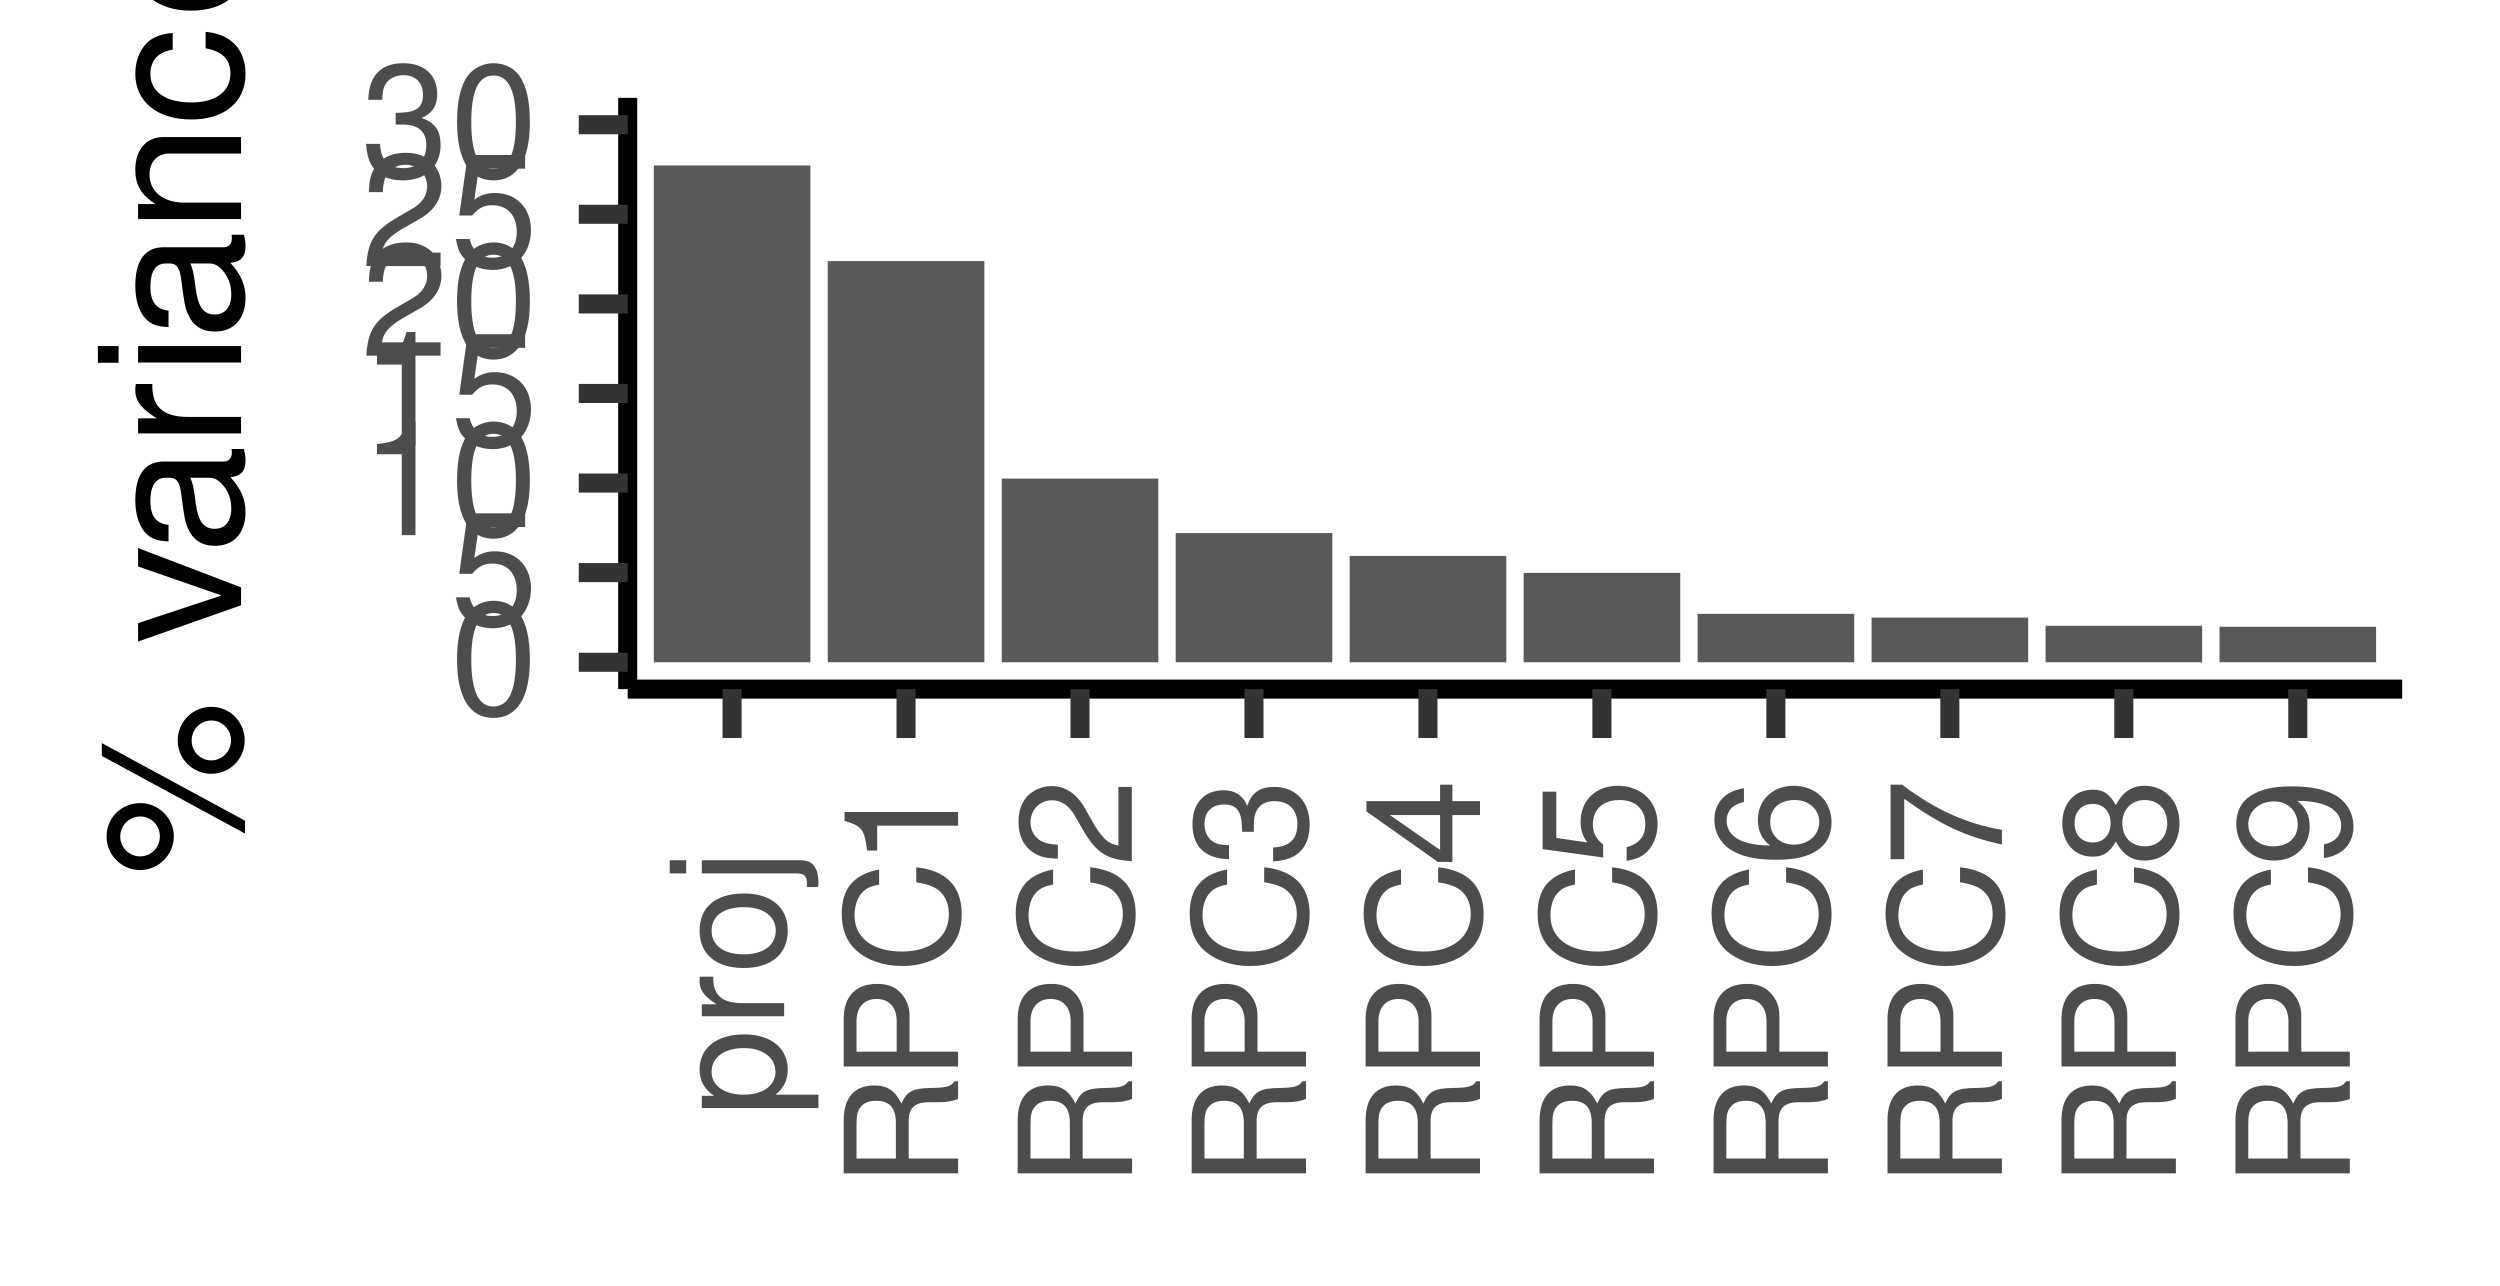 <?xml version="1.0" encoding="UTF-8"?>
<svg xmlns="http://www.w3.org/2000/svg" xmlns:xlink="http://www.w3.org/1999/xlink" width="140pt" height="72pt" viewBox="0 0 140 72" version="1.1">
<defs>
<g>
<symbol overflow="visible" id="glyph0-0">
<path style="stroke:none;" d=""/>
</symbol>
<symbol overflow="visible" id="glyph0-1">
<path style="stroke:none;" d="M 2.422 -6.359 C 1.844 -6.359 1.312 -6.094 0.984 -5.672 C 0.578 -5.109 0.375 -4.25 0.375 -3.078 C 0.375 -0.938 1.078 0.203 2.422 0.203 C 3.734 0.203 4.453 -0.938 4.453 -3.031 C 4.453 -4.25 4.266 -5.078 3.859 -5.672 C 3.531 -6.109 3.016 -6.359 2.422 -6.359 Z M 2.422 -5.672 C 3.25 -5.672 3.672 -4.828 3.672 -3.094 C 3.672 -1.281 3.266 -0.438 2.406 -0.438 C 1.578 -0.438 1.172 -1.312 1.172 -3.062 C 1.172 -4.828 1.578 -5.672 2.422 -5.672 Z M 2.422 -5.672 "/>
</symbol>
<symbol overflow="visible" id="glyph0-2">
<path style="stroke:none;" d="M 4.188 -6.234 L 0.969 -6.234 L 0.5 -2.844 L 1.219 -2.844 C 1.578 -3.266 1.875 -3.422 2.359 -3.422 C 3.203 -3.422 3.719 -2.844 3.719 -1.922 C 3.719 -1.031 3.203 -0.484 2.359 -0.484 C 1.688 -0.484 1.266 -0.828 1.078 -1.531 L 0.312 -1.531 C 0.406 -1.016 0.5 -0.781 0.688 -0.547 C 1.031 -0.078 1.672 0.203 2.375 0.203 C 3.641 0.203 4.516 -0.719 4.516 -2.031 C 4.516 -3.266 3.688 -4.109 2.5 -4.109 C 2.062 -4.109 1.703 -4 1.344 -3.734 L 1.594 -5.469 L 4.188 -5.469 Z M 4.188 -6.234 "/>
</symbol>
<symbol overflow="visible" id="glyph0-3">
<path style="stroke:none;" d="M 2.281 -4.531 L 2.281 0 L 3.047 0 L 3.047 -6.359 L 2.547 -6.359 C 2.266 -5.391 2.094 -5.25 0.891 -5.094 L 0.891 -4.531 Z M 2.281 -4.531 "/>
</symbol>
<symbol overflow="visible" id="glyph0-4">
<path style="stroke:none;" d="M 4.453 -0.766 L 1.172 -0.766 C 1.25 -1.297 1.531 -1.625 2.297 -2.094 L 3.172 -2.594 C 4.047 -3.062 4.5 -3.719 4.5 -4.5 C 4.5 -5.031 4.281 -5.531 3.922 -5.875 C 3.547 -6.203 3.094 -6.359 2.5 -6.359 C 1.703 -6.359 1.125 -6.078 0.781 -5.531 C 0.547 -5.203 0.453 -4.797 0.438 -4.156 L 1.219 -4.156 C 1.234 -4.594 1.297 -4.844 1.406 -5.062 C 1.594 -5.438 2 -5.688 2.469 -5.688 C 3.172 -5.688 3.703 -5.172 3.703 -4.484 C 3.703 -3.969 3.406 -3.531 2.859 -3.219 L 2.047 -2.75 C 0.75 -2 0.375 -1.406 0.297 -0.016 L 4.453 -0.016 Z M 4.453 -0.766 "/>
</symbol>
<symbol overflow="visible" id="glyph0-5">
<path style="stroke:none;" d="M 1.938 -2.922 L 2.359 -2.922 C 3.203 -2.922 3.656 -2.531 3.656 -1.766 C 3.656 -0.969 3.172 -0.484 2.375 -0.484 C 1.516 -0.484 1.109 -0.922 1.062 -1.844 L 0.281 -1.844 C 0.312 -1.344 0.406 -1 0.547 -0.719 C 0.875 -0.109 1.484 0.203 2.344 0.203 C 3.625 0.203 4.453 -0.578 4.453 -1.781 C 4.453 -2.594 4.141 -3.031 3.391 -3.297 C 3.969 -3.531 4.266 -3.969 4.266 -4.609 C 4.266 -5.703 3.547 -6.359 2.359 -6.359 C 1.109 -6.359 0.438 -5.656 0.406 -4.312 L 1.188 -4.312 C 1.203 -4.703 1.234 -4.922 1.328 -5.109 C 1.5 -5.469 1.891 -5.688 2.375 -5.688 C 3.062 -5.688 3.469 -5.266 3.469 -4.578 C 3.469 -4.141 3.312 -3.859 2.969 -3.719 C 2.766 -3.625 2.484 -3.594 1.938 -3.578 Z M 1.938 -2.922 "/>
</symbol>
<symbol overflow="visible" id="glyph1-0">
<path style="stroke:none;" d=""/>
</symbol>
<symbol overflow="visible" id="glyph1-1">
<path style="stroke:none;" d="M 1.922 -0.469 L 1.922 -1.219 L -0.484 -1.219 C -0.016 -1.594 0.203 -2.031 0.203 -2.625 C 0.203 -3.828 -0.75 -4.594 -2.219 -4.594 C -3.781 -4.594 -4.734 -3.844 -4.734 -2.625 C -4.734 -2 -4.453 -1.5 -3.922 -1.156 L -4.609 -1.156 L -4.609 -0.469 Z M -4.062 -2.5 C -4.062 -3.312 -3.344 -3.828 -2.25 -3.828 C -1.203 -3.828 -0.484 -3.297 -0.484 -2.5 C -0.484 -1.719 -1.188 -1.219 -2.266 -1.219 C -3.359 -1.219 -4.062 -1.719 -4.062 -2.5 Z M -4.062 -2.5 "/>
</symbol>
<symbol overflow="visible" id="glyph1-2">
<path style="stroke:none;" d="M -4.609 -0.609 L 0 -0.609 L 0 -1.344 L -2.391 -1.344 C -3.5 -1.359 -4 -1.812 -3.969 -2.828 L -4.719 -2.828 C -4.734 -2.703 -4.734 -2.625 -4.734 -2.547 C -4.734 -2.062 -4.453 -1.703 -3.781 -1.281 L -4.609 -1.281 Z M -4.609 -0.609 "/>
</symbol>
<symbol overflow="visible" id="glyph1-3">
<path style="stroke:none;" d="M -4.734 -2.391 C -4.734 -1.094 -3.812 -0.312 -2.266 -0.312 C -0.719 -0.312 0.203 -1.094 0.203 -2.406 C 0.203 -3.703 -0.719 -4.484 -2.234 -4.484 C -3.828 -4.484 -4.734 -3.734 -4.734 -2.391 Z M -4.062 -2.406 C -4.062 -3.234 -3.391 -3.719 -2.25 -3.719 C -1.156 -3.719 -0.469 -3.203 -0.469 -2.406 C -0.469 -1.578 -1.156 -1.078 -2.266 -1.078 C -3.391 -1.078 -4.062 -1.578 -4.062 -2.406 Z M -4.062 -2.406 "/>
</symbol>
<symbol overflow="visible" id="glyph1-4">
<path style="stroke:none;" d="M -4.609 -0.609 L 0.672 -0.609 C 1.125 -0.609 1.281 -0.469 1.281 -0.016 C 1.281 0.031 1.281 0.062 1.266 0.156 L 1.891 0.156 C 1.906 0.078 1.922 0.031 1.922 -0.094 C 1.922 -0.922 1.594 -1.344 0.953 -1.344 L -4.609 -1.344 Z M -6.406 -1.344 L -6.406 -0.609 L -5.484 -0.609 L -5.484 -1.344 Z M -6.406 -1.344 "/>
</symbol>
<symbol overflow="visible" id="glyph1-5">
<path style="stroke:none;" d="M -2.766 -1.641 L -2.766 -3.75 C -2.766 -4.484 -2.406 -4.797 -1.625 -4.797 L -1.047 -4.797 C -0.656 -4.797 -0.266 -4.859 0 -4.984 L 0 -5.969 L -0.203 -5.969 C -0.406 -5.672 -0.641 -5.609 -1.5 -5.594 C -2.547 -5.578 -2.875 -5.406 -3.172 -4.719 C -3.531 -5.438 -3.953 -5.734 -4.703 -5.734 C -5.812 -5.734 -6.406 -5.047 -6.406 -3.781 L -6.406 -0.812 L 0 -0.812 L 0 -1.641 Z M -3.484 -1.641 L -5.688 -1.641 L -5.688 -3.609 C -5.688 -4.078 -5.625 -4.344 -5.438 -4.547 C -5.266 -4.766 -4.969 -4.875 -4.594 -4.875 C -3.828 -4.875 -3.484 -4.484 -3.484 -3.609 Z M -3.484 -1.641 "/>
</symbol>
<symbol overflow="visible" id="glyph1-6">
<path style="stroke:none;" d="M -2.719 -1.625 L -2.719 -3.641 C -2.719 -4.141 -2.875 -4.531 -3.172 -4.875 C -3.531 -5.266 -3.938 -5.422 -4.531 -5.422 C -5.734 -5.422 -6.406 -4.719 -6.406 -3.453 L -6.406 -0.797 L 0 -0.797 L 0 -1.625 Z M -3.438 -1.625 L -5.688 -1.625 L -5.688 -3.328 C -5.688 -4.109 -5.266 -4.578 -4.562 -4.578 C -3.859 -4.578 -3.438 -4.109 -3.438 -3.328 Z M -3.438 -1.625 "/>
</symbol>
<symbol overflow="visible" id="glyph1-7">
<path style="stroke:none;" d="M -4.422 -5.828 C -5.828 -5.562 -6.516 -4.766 -6.516 -3.359 C -6.516 -2.484 -6.25 -1.797 -5.719 -1.312 C -5.078 -0.734 -4.172 -0.422 -3.125 -0.422 C -2.078 -0.422 -1.172 -0.75 -0.547 -1.344 C -0.031 -1.844 0.203 -2.484 0.203 -3.312 C 0.203 -4.875 -0.641 -5.766 -2.344 -5.953 L -2.344 -5.109 C -1.906 -5.047 -1.594 -4.953 -1.344 -4.828 C -0.812 -4.562 -0.516 -4.016 -0.516 -3.328 C -0.516 -2.047 -1.547 -1.234 -3.141 -1.234 C -4.781 -1.234 -5.797 -2 -5.797 -3.25 C -5.797 -3.781 -5.641 -4.25 -5.391 -4.516 C -5.172 -4.766 -4.906 -4.891 -4.422 -4.984 Z M -4.422 -5.828 "/>
</symbol>
<symbol overflow="visible" id="glyph1-8">
<path style="stroke:none;" d="M -4.531 -2.281 L 0 -2.281 L 0 -3.047 L -6.359 -3.047 L -6.359 -2.547 C -5.391 -2.266 -5.25 -2.094 -5.094 -0.891 L -4.531 -0.891 Z M -4.531 -2.281 "/>
</symbol>
<symbol overflow="visible" id="glyph1-9">
<path style="stroke:none;" d="M -0.766 -4.453 L -0.766 -1.172 C -1.297 -1.25 -1.625 -1.531 -2.094 -2.297 L -2.594 -3.172 C -3.062 -4.047 -3.719 -4.5 -4.5 -4.5 C -5.031 -4.5 -5.531 -4.281 -5.875 -3.922 C -6.203 -3.547 -6.359 -3.094 -6.359 -2.5 C -6.359 -1.703 -6.078 -1.125 -5.531 -0.781 C -5.203 -0.547 -4.797 -0.453 -4.156 -0.438 L -4.156 -1.219 C -4.594 -1.234 -4.844 -1.297 -5.062 -1.406 C -5.438 -1.594 -5.688 -2 -5.688 -2.469 C -5.688 -3.172 -5.172 -3.703 -4.484 -3.703 C -3.969 -3.703 -3.531 -3.406 -3.219 -2.859 L -2.75 -2.047 C -2 -0.75 -1.406 -0.375 -0.016 -0.297 L -0.016 -4.453 Z M -0.766 -4.453 "/>
</symbol>
<symbol overflow="visible" id="glyph1-10">
<path style="stroke:none;" d="M -2.922 -1.938 L -2.922 -2.359 C -2.922 -3.203 -2.531 -3.656 -1.766 -3.656 C -0.969 -3.656 -0.484 -3.172 -0.484 -2.375 C -0.484 -1.516 -0.922 -1.109 -1.844 -1.062 L -1.844 -0.281 C -1.344 -0.312 -1 -0.406 -0.719 -0.547 C -0.109 -0.875 0.203 -1.484 0.203 -2.344 C 0.203 -3.625 -0.578 -4.453 -1.781 -4.453 C -2.594 -4.453 -3.031 -4.141 -3.297 -3.391 C -3.531 -3.969 -3.969 -4.266 -4.609 -4.266 C -5.703 -4.266 -6.359 -3.547 -6.359 -2.359 C -6.359 -1.109 -5.656 -0.438 -4.312 -0.406 L -4.312 -1.188 C -4.703 -1.203 -4.922 -1.234 -5.109 -1.328 C -5.469 -1.5 -5.688 -1.891 -5.688 -2.375 C -5.688 -3.062 -5.266 -3.469 -4.578 -3.469 C -4.141 -3.469 -3.859 -3.312 -3.719 -2.969 C -3.625 -2.766 -3.594 -2.484 -3.578 -1.938 Z M -2.922 -1.938 "/>
</symbol>
<symbol overflow="visible" id="glyph1-11">
<path style="stroke:none;" d="M -1.547 -2.875 L 0 -2.875 L 0 -3.656 L -1.547 -3.656 L -1.547 -4.578 L -2.234 -4.578 L -2.234 -3.656 L -6.359 -3.656 L -6.359 -3.078 L -2.359 -0.25 L -1.547 -0.25 Z M -2.234 -2.875 L -2.234 -0.922 L -5.047 -2.875 Z M -2.234 -2.875 "/>
</symbol>
<symbol overflow="visible" id="glyph1-12">
<path style="stroke:none;" d="M -6.234 -4.188 L -6.234 -0.969 L -2.844 -0.5 L -2.844 -1.219 C -3.266 -1.578 -3.422 -1.875 -3.422 -2.359 C -3.422 -3.203 -2.844 -3.719 -1.922 -3.719 C -1.031 -3.719 -0.484 -3.203 -0.484 -2.359 C -0.484 -1.688 -0.828 -1.266 -1.531 -1.078 L -1.531 -0.312 C -1.016 -0.406 -0.781 -0.5 -0.547 -0.688 C -0.078 -1.031 0.203 -1.672 0.203 -2.375 C 0.203 -3.641 -0.719 -4.516 -2.031 -4.516 C -3.266 -4.516 -4.109 -3.688 -4.109 -2.5 C -4.109 -2.062 -4 -1.703 -3.734 -1.344 L -5.469 -1.594 L -5.469 -4.188 Z M -6.234 -4.188 "/>
</symbol>
<symbol overflow="visible" id="glyph1-13">
<path style="stroke:none;" d="M -4.703 -4.375 C -5.75 -4.234 -6.359 -3.562 -6.359 -2.609 C -6.359 -1.922 -6.031 -1.312 -5.453 -0.938 C -4.828 -0.547 -4.062 -0.375 -2.906 -0.375 C -1.828 -0.375 -1.156 -0.531 -0.594 -0.906 C -0.078 -1.234 0.203 -1.781 0.203 -2.469 C 0.203 -3.656 -0.688 -4.516 -1.922 -4.516 C -3.094 -4.516 -3.922 -3.719 -3.922 -2.609 C -3.922 -1.984 -3.688 -1.5 -3.234 -1.172 C -4.797 -1.172 -5.672 -1.672 -5.672 -2.562 C -5.672 -3.109 -5.328 -3.484 -4.703 -3.609 Z M -3.234 -2.5 C -3.234 -3.25 -2.703 -3.719 -1.859 -3.719 C -1.062 -3.719 -0.484 -3.188 -0.484 -2.484 C -0.484 -1.766 -1.094 -1.219 -1.906 -1.219 C -2.688 -1.219 -3.234 -1.734 -3.234 -2.5 Z M -3.234 -2.5 "/>
</symbol>
<symbol overflow="visible" id="glyph1-14">
<path style="stroke:none;" d="M -6.234 -4.578 L -6.234 -0.406 L -5.469 -0.406 L -5.469 -3.781 C -3.359 -2.281 -2.047 -1.688 0 -1.219 L 0 -2.047 C -2 -2.391 -3.719 -3.172 -5.594 -4.578 Z M -6.234 -4.578 "/>
</symbol>
<symbol overflow="visible" id="glyph1-15">
<path style="stroke:none;" d="M -3.359 -3.438 C -3.75 -4.094 -4.062 -4.297 -4.656 -4.297 C -5.672 -4.297 -6.359 -3.531 -6.359 -2.422 C -6.359 -1.312 -5.672 -0.547 -4.672 -0.547 C -4.062 -0.547 -3.75 -0.75 -3.359 -1.391 C -2.984 -0.672 -2.469 -0.328 -1.766 -0.328 C -0.609 -0.328 0.203 -1.172 0.203 -2.422 C 0.203 -3.656 -0.609 -4.516 -1.766 -4.516 C -2.469 -4.516 -2.984 -4.156 -3.359 -3.438 Z M -5.672 -2.422 C -5.672 -3.078 -5.281 -3.5 -4.641 -3.5 C -4.047 -3.5 -3.656 -3.062 -3.656 -2.422 C -3.656 -1.766 -4.047 -1.344 -4.656 -1.344 C -5.281 -1.344 -5.672 -1.766 -5.672 -2.422 Z M -3 -2.422 C -3 -3.188 -2.484 -3.719 -1.75 -3.719 C -0.984 -3.719 -0.484 -3.203 -0.484 -2.406 C -0.484 -1.641 -1 -1.125 -1.734 -1.125 C -2.5 -1.125 -3 -1.641 -3 -2.422 Z M -3 -2.422 "/>
</symbol>
<symbol overflow="visible" id="glyph1-16">
<path style="stroke:none;" d="M -1.453 -0.469 C -0.406 -0.609 0.203 -1.281 0.203 -2.234 C 0.203 -2.922 -0.125 -3.547 -0.703 -3.922 C -1.328 -4.297 -2.109 -4.484 -3.25 -4.484 C -4.328 -4.484 -5 -4.312 -5.562 -3.953 C -6.094 -3.609 -6.359 -3.062 -6.359 -2.375 C -6.359 -1.188 -5.469 -0.328 -4.234 -0.328 C -3.062 -0.328 -2.25 -1.125 -2.25 -2.25 C -2.25 -2.844 -2.453 -3.281 -2.938 -3.672 C -1.359 -3.672 -0.484 -3.172 -0.484 -2.281 C -0.484 -1.734 -0.828 -1.359 -1.453 -1.234 Z M -5.688 -2.359 C -5.688 -3.094 -5.078 -3.641 -4.25 -3.641 C -3.469 -3.641 -2.922 -3.109 -2.922 -2.344 C -2.922 -1.594 -3.453 -1.125 -4.297 -1.125 C -5.109 -1.125 -5.688 -1.641 -5.688 -2.359 Z M -5.688 -2.359 "/>
</symbol>
<symbol overflow="visible" id="glyph2-0">
<path style="stroke:none;" d=""/>
</symbol>
<symbol overflow="visible" id="glyph2-1">
<path style="stroke:none;" d="M -7.531 -2.188 C -7.531 -1.156 -6.688 -0.312 -5.656 -0.312 C -4.625 -0.312 -3.766 -1.156 -3.766 -2.203 C -3.766 -3.219 -4.625 -4.062 -5.625 -4.062 C -6.703 -4.062 -7.531 -3.25 -7.531 -2.188 Z M -6.766 -2.188 C -6.766 -2.812 -6.266 -3.312 -5.641 -3.312 C -5.031 -3.312 -4.547 -2.812 -4.547 -2.203 C -4.547 -1.578 -5.031 -1.078 -5.656 -1.078 C -6.266 -1.078 -6.766 -1.578 -6.766 -2.188 Z M -7.797 -6.703 L 0.219 -2.359 L 0.219 -3.078 L -7.797 -7.422 Z M -3.547 -7.562 C -3.547 -6.531 -2.703 -5.703 -1.672 -5.703 C -0.625 -5.703 0.203 -6.531 0.203 -7.578 C 0.203 -8.609 -0.625 -9.453 -1.656 -9.453 C -2.703 -9.453 -3.547 -8.625 -3.547 -7.562 Z M -2.766 -7.562 C -2.766 -8.188 -2.281 -8.688 -1.656 -8.688 C -1.062 -8.688 -0.562 -8.188 -0.562 -7.578 C -0.562 -6.953 -1.062 -6.453 -1.672 -6.453 C -2.281 -6.453 -2.766 -6.953 -2.766 -7.562 Z M -2.766 -7.562 "/>
</symbol>
<symbol overflow="visible" id="glyph2-2">
<path style="stroke:none;" d=""/>
</symbol>
<symbol overflow="visible" id="glyph2-3">
<path style="stroke:none;" d="M 0 -3.141 L -5.766 -5.344 L -5.766 -4.312 L -1.094 -2.688 L -5.766 -1.141 L -5.766 -0.109 L 0 -2.141 Z M 0 -3.141 "/>
</symbol>
<symbol overflow="visible" id="glyph2-4">
<path style="stroke:none;" d="M -0.531 -5.891 C -0.516 -5.781 -0.516 -5.734 -0.516 -5.688 C -0.516 -5.375 -0.688 -5.188 -0.969 -5.188 L -4.359 -5.188 C -5.375 -5.188 -5.922 -4.438 -5.922 -3.031 C -5.922 -2.172 -5.688 -1.5 -5.266 -1.109 C -4.969 -0.844 -4.625 -0.734 -4.062 -0.719 L -4.062 -1.641 C -4.766 -1.719 -5.078 -2.141 -5.078 -2.984 C -5.078 -3.828 -4.781 -4.281 -4.219 -4.281 L -3.984 -4.281 C -3.594 -4.266 -3.438 -4.062 -3.344 -3.328 C -3.172 -2.031 -3.141 -1.828 -2.984 -1.469 C -2.703 -0.797 -2.203 -0.469 -1.453 -0.469 C -0.406 -0.469 0.25 -1.188 0.25 -2.359 C 0.25 -3.078 0 -3.656 -0.594 -4.312 C 0 -4.375 0.25 -4.656 0.25 -5.266 C 0.25 -5.453 0.234 -5.578 0.156 -5.891 Z M -1.812 -4.281 C -1.5 -4.281 -1.312 -4.188 -1.062 -3.922 C -0.719 -3.547 -0.547 -3.094 -0.547 -2.547 C -0.547 -1.844 -0.891 -1.422 -1.469 -1.422 C -2.078 -1.422 -2.391 -1.812 -2.531 -2.812 C -2.656 -3.781 -2.703 -3.969 -2.844 -4.281 Z M -1.812 -4.281 "/>
</symbol>
<symbol overflow="visible" id="glyph2-5">
<path style="stroke:none;" d="M -5.766 -0.766 L 0 -0.766 L 0 -1.688 L -2.984 -1.688 C -4.375 -1.688 -5 -2.266 -4.969 -3.531 L -5.891 -3.531 C -5.922 -3.375 -5.922 -3.281 -5.922 -3.172 C -5.922 -2.578 -5.578 -2.141 -4.719 -1.609 L -5.766 -1.609 Z M -5.766 -0.766 "/>
</symbol>
<symbol overflow="visible" id="glyph2-6">
<path style="stroke:none;" d="M -5.766 -1.656 L -5.766 -0.734 L 0 -0.734 L 0 -1.656 Z M -8.016 -1.656 L -8.016 -0.719 L -6.859 -0.719 L -6.859 -1.656 Z M -8.016 -1.656 "/>
</symbol>
<symbol overflow="visible" id="glyph2-7">
<path style="stroke:none;" d="M -5.766 -0.766 L 0 -0.766 L 0 -1.688 L -3.172 -1.688 C -4.359 -1.688 -5.125 -2.312 -5.125 -3.25 C -5.125 -3.984 -4.688 -4.438 -4 -4.438 L 0 -4.438 L 0 -5.359 L -4.359 -5.359 C -5.312 -5.359 -5.922 -4.641 -5.922 -3.531 C -5.922 -2.672 -5.594 -2.125 -4.797 -1.609 L -5.766 -1.609 Z M -5.766 -0.766 "/>
</symbol>
<symbol overflow="visible" id="glyph2-8">
<path style="stroke:none;" d="M -3.828 -5.188 C -4.391 -5.141 -4.75 -5.016 -5.078 -4.797 C -5.609 -4.406 -5.922 -3.703 -5.922 -2.906 C -5.922 -1.344 -4.703 -0.344 -2.781 -0.344 C -0.922 -0.344 0.25 -1.328 0.25 -2.891 C 0.25 -4.266 -0.578 -5.141 -1.984 -5.25 L -1.984 -4.328 C -1.062 -4.172 -0.594 -3.703 -0.594 -2.922 C -0.594 -1.906 -1.422 -1.297 -2.781 -1.297 C -4.219 -1.297 -5.078 -1.891 -5.078 -2.891 C -5.078 -3.656 -4.625 -4.141 -3.828 -4.25 Z M -3.828 -5.188 "/>
</symbol>
<symbol overflow="visible" id="glyph2-9">
<path style="stroke:none;" d="M -2.578 -5.641 C -3.453 -5.641 -3.984 -5.578 -4.406 -5.406 C -5.359 -5.031 -5.922 -4.156 -5.922 -3.078 C -5.922 -1.469 -4.703 -0.438 -2.812 -0.438 C -0.906 -0.438 0.25 -1.438 0.25 -3.062 C 0.25 -4.375 -0.5 -5.297 -1.75 -5.516 L -1.75 -4.594 C -0.984 -4.344 -0.594 -3.828 -0.594 -3.094 C -0.594 -2.516 -0.859 -2.016 -1.344 -1.703 C -1.672 -1.484 -2 -1.406 -2.578 -1.391 Z M -3.328 -1.422 C -4.391 -1.5 -5.078 -2.141 -5.078 -3.062 C -5.078 -4 -4.359 -4.656 -3.328 -4.656 Z M -3.328 -1.422 "/>
</symbol>
</g>
<clipPath id="clip1">
  <path d="M 35.152 5.48 L 134.523 5.48 L 134.523 38.59 L 35.152 38.59 Z M 35.152 5.48 "/>
</clipPath>
</defs>
<g id="surface2385">
<rect x="0" y="0" width="140" height="72" style="fill:rgb(100%,100%,100%);fill-opacity:1;stroke:none;"/>
<rect x="0" y="0" width="140" height="72" style="fill:rgb(100%,100%,100%);fill-opacity:1;stroke:none;"/>
<path style="fill:none;stroke-width:1.067;stroke-linecap:round;stroke-linejoin:round;stroke:rgb(100%,100%,100%);stroke-opacity:1;stroke-miterlimit:10;" d="M 0 72 L 140 72 L 140 0 L 0 0 Z M 0 72 "/>
<g clip-path="url(#clip1)" clip-rule="nonzero">
<path style=" stroke:none;fill-rule:nonzero;fill:rgb(100%,100%,100%);fill-opacity:1;" d="M 35.152 38.59 L 134.523 38.59 L 134.523 5.48 L 35.152 5.48 Z M 35.152 38.59 "/>
</g>
<path style=" stroke:none;fill-rule:nonzero;fill:rgb(34.902%,34.902%,34.902%);fill-opacity:1;" d="M 36.613 37.086 L 45.383 37.086 L 45.383 9.266 L 36.613 9.266 Z M 36.613 37.086 "/>
<path style=" stroke:none;fill-rule:nonzero;fill:rgb(34.902%,34.902%,34.902%);fill-opacity:1;" d="M 46.355 37.086 L 55.125 37.086 L 55.125 14.621 L 46.355 14.621 Z M 46.355 37.086 "/>
<path style=" stroke:none;fill-rule:nonzero;fill:rgb(34.902%,34.902%,34.902%);fill-opacity:1;" d="M 56.098 37.086 L 64.867 37.086 L 64.867 26.801 L 56.098 26.801 Z M 56.098 37.086 "/>
<path style=" stroke:none;fill-rule:nonzero;fill:rgb(34.902%,34.902%,34.902%);fill-opacity:1;" d="M 65.84 37.086 L 74.609 37.086 L 74.609 29.852 L 65.84 29.852 Z M 65.84 37.086 "/>
<path style=" stroke:none;fill-rule:nonzero;fill:rgb(34.902%,34.902%,34.902%);fill-opacity:1;" d="M 75.582 37.086 L 84.352 37.086 L 84.352 31.133 L 75.582 31.133 Z M 75.582 37.086 "/>
<path style=" stroke:none;fill-rule:nonzero;fill:rgb(34.902%,34.902%,34.902%);fill-opacity:1;" d="M 85.324 37.086 L 94.094 37.086 L 94.094 32.082 L 85.324 32.082 Z M 85.324 37.086 "/>
<path style=" stroke:none;fill-rule:nonzero;fill:rgb(34.902%,34.902%,34.902%);fill-opacity:1;" d="M 95.066 37.086 L 103.836 37.086 L 103.836 34.375 L 95.066 34.375 Z M 95.066 37.086 "/>
<path style=" stroke:none;fill-rule:nonzero;fill:rgb(34.902%,34.902%,34.902%);fill-opacity:1;" d="M 104.809 37.086 L 113.578 37.086 L 113.578 34.586 L 104.809 34.586 Z M 104.809 37.086 "/>
<path style=" stroke:none;fill-rule:nonzero;fill:rgb(34.902%,34.902%,34.902%);fill-opacity:1;" d="M 114.551 37.086 L 123.32 37.086 L 123.32 35.043 L 114.551 35.043 Z M 114.551 37.086 "/>
<path style=" stroke:none;fill-rule:nonzero;fill:rgb(34.902%,34.902%,34.902%);fill-opacity:1;" d="M 124.293 37.086 L 133.062 37.086 L 133.062 35.098 L 124.293 35.098 Z M 124.293 37.086 "/>
<path style="fill:none;stroke-width:1.067;stroke-linecap:butt;stroke-linejoin:round;stroke:rgb(0%,0%,0%);stroke-opacity:1;stroke-miterlimit:10;" d="M 35.152 38.59 L 35.152 5.48 "/>
<g style="fill:rgb(30.196%,30.196%,30.196%);fill-opacity:1;">
  <use xlink:href="#glyph0-1" x="25.219" y="40.001"/>
</g>
<g style="fill:rgb(30.196%,30.196%,30.196%);fill-opacity:1;">
  <use xlink:href="#glyph0-2" x="25.219" y="34.981"/>
</g>
<g style="fill:rgb(30.196%,30.196%,30.196%);fill-opacity:1;">
  <use xlink:href="#glyph0-3" x="20.219" y="29.966"/>
  <use xlink:href="#glyph0-1" x="25.219" y="29.966"/>
</g>
<g style="fill:rgb(30.196%,30.196%,30.196%);fill-opacity:1;">
  <use xlink:href="#glyph0-3" x="20.219" y="24.95"/>
  <use xlink:href="#glyph0-2" x="25.219" y="24.95"/>
</g>
<g style="fill:rgb(30.196%,30.196%,30.196%);fill-opacity:1;">
  <use xlink:href="#glyph0-4" x="20.219" y="19.935"/>
  <use xlink:href="#glyph0-1" x="25.219" y="19.935"/>
</g>
<g style="fill:rgb(30.196%,30.196%,30.196%);fill-opacity:1;">
  <use xlink:href="#glyph0-4" x="20.219" y="14.915"/>
  <use xlink:href="#glyph0-2" x="25.219" y="14.915"/>
</g>
<g style="fill:rgb(30.196%,30.196%,30.196%);fill-opacity:1;">
  <use xlink:href="#glyph0-5" x="20.219" y="9.899"/>
  <use xlink:href="#glyph0-1" x="25.219" y="9.899"/>
</g>
<path style="fill:none;stroke-width:1.067;stroke-linecap:butt;stroke-linejoin:round;stroke:rgb(20%,20%,20%);stroke-opacity:1;stroke-miterlimit:10;" d="M 32.41 37.086 L 35.152 37.086 "/>
<path style="fill:none;stroke-width:1.067;stroke-linecap:butt;stroke-linejoin:round;stroke:rgb(20%,20%,20%);stroke-opacity:1;stroke-miterlimit:10;" d="M 32.41 32.066 L 35.152 32.066 "/>
<path style="fill:none;stroke-width:1.067;stroke-linecap:butt;stroke-linejoin:round;stroke:rgb(20%,20%,20%);stroke-opacity:1;stroke-miterlimit:10;" d="M 32.41 27.051 L 35.152 27.051 "/>
<path style="fill:none;stroke-width:1.067;stroke-linecap:butt;stroke-linejoin:round;stroke:rgb(20%,20%,20%);stroke-opacity:1;stroke-miterlimit:10;" d="M 32.41 22.035 L 35.152 22.035 "/>
<path style="fill:none;stroke-width:1.067;stroke-linecap:butt;stroke-linejoin:round;stroke:rgb(20%,20%,20%);stroke-opacity:1;stroke-miterlimit:10;" d="M 32.41 17.02 L 35.152 17.02 "/>
<path style="fill:none;stroke-width:1.067;stroke-linecap:butt;stroke-linejoin:round;stroke:rgb(20%,20%,20%);stroke-opacity:1;stroke-miterlimit:10;" d="M 32.41 12 L 35.152 12 "/>
<path style="fill:none;stroke-width:1.067;stroke-linecap:butt;stroke-linejoin:round;stroke:rgb(20%,20%,20%);stroke-opacity:1;stroke-miterlimit:10;" d="M 32.41 6.984 L 35.152 6.984 "/>
<path style="fill:none;stroke-width:1.067;stroke-linecap:butt;stroke-linejoin:round;stroke:rgb(0%,0%,0%);stroke-opacity:1;stroke-miterlimit:10;" d="M 35.152 38.59 L 134.52 38.59 "/>
<path style="fill:none;stroke-width:1.067;stroke-linecap:butt;stroke-linejoin:round;stroke:rgb(20%,20%,20%);stroke-opacity:1;stroke-miterlimit:10;" d="M 40.996 41.328 L 40.996 38.59 "/>
<path style="fill:none;stroke-width:1.067;stroke-linecap:butt;stroke-linejoin:round;stroke:rgb(20%,20%,20%);stroke-opacity:1;stroke-miterlimit:10;" d="M 50.738 41.328 L 50.738 38.59 "/>
<path style="fill:none;stroke-width:1.067;stroke-linecap:butt;stroke-linejoin:round;stroke:rgb(20%,20%,20%);stroke-opacity:1;stroke-miterlimit:10;" d="M 60.48 41.328 L 60.48 38.59 "/>
<path style="fill:none;stroke-width:1.067;stroke-linecap:butt;stroke-linejoin:round;stroke:rgb(20%,20%,20%);stroke-opacity:1;stroke-miterlimit:10;" d="M 70.223 41.328 L 70.223 38.59 "/>
<path style="fill:none;stroke-width:1.067;stroke-linecap:butt;stroke-linejoin:round;stroke:rgb(20%,20%,20%);stroke-opacity:1;stroke-miterlimit:10;" d="M 79.965 41.328 L 79.965 38.59 "/>
<path style="fill:none;stroke-width:1.067;stroke-linecap:butt;stroke-linejoin:round;stroke:rgb(20%,20%,20%);stroke-opacity:1;stroke-miterlimit:10;" d="M 89.707 41.328 L 89.707 38.59 "/>
<path style="fill:none;stroke-width:1.067;stroke-linecap:butt;stroke-linejoin:round;stroke:rgb(20%,20%,20%);stroke-opacity:1;stroke-miterlimit:10;" d="M 99.449 41.328 L 99.449 38.59 "/>
<path style="fill:none;stroke-width:1.067;stroke-linecap:butt;stroke-linejoin:round;stroke:rgb(20%,20%,20%);stroke-opacity:1;stroke-miterlimit:10;" d="M 109.191 41.328 L 109.191 38.59 "/>
<path style="fill:none;stroke-width:1.067;stroke-linecap:butt;stroke-linejoin:round;stroke:rgb(20%,20%,20%);stroke-opacity:1;stroke-miterlimit:10;" d="M 118.934 41.328 L 118.934 38.59 "/>
<path style="fill:none;stroke-width:1.067;stroke-linecap:butt;stroke-linejoin:round;stroke:rgb(20%,20%,20%);stroke-opacity:1;stroke-miterlimit:10;" d="M 128.676 41.328 L 128.676 38.59 "/>
<g style="fill:rgb(30.196%,30.196%,30.196%);fill-opacity:1;">
  <use xlink:href="#glyph1-1" x="43.911" y="62.52"/>
  <use xlink:href="#glyph1-2" x="43.911" y="57.52"/>
  <use xlink:href="#glyph1-3" x="43.911" y="54.52"/>
  <use xlink:href="#glyph1-4" x="43.911" y="49.52"/>
</g>
<g style="fill:rgb(30.196%,30.196%,30.196%);fill-opacity:1;">
  <use xlink:href="#glyph1-5" x="53.653" y="66.52"/>
  <use xlink:href="#glyph1-6" x="53.653" y="60.52"/>
  <use xlink:href="#glyph1-7" x="53.653" y="54.52"/>
  <use xlink:href="#glyph1-8" x="53.653" y="48.52"/>
</g>
<g style="fill:rgb(30.196%,30.196%,30.196%);fill-opacity:1;">
  <use xlink:href="#glyph1-5" x="63.396" y="66.52"/>
  <use xlink:href="#glyph1-6" x="63.396" y="60.52"/>
  <use xlink:href="#glyph1-7" x="63.396" y="54.52"/>
  <use xlink:href="#glyph1-9" x="63.396" y="48.52"/>
</g>
<g style="fill:rgb(30.196%,30.196%,30.196%);fill-opacity:1;">
  <use xlink:href="#glyph1-5" x="73.138" y="66.52"/>
  <use xlink:href="#glyph1-6" x="73.138" y="60.52"/>
  <use xlink:href="#glyph1-7" x="73.138" y="54.52"/>
  <use xlink:href="#glyph1-10" x="73.138" y="48.52"/>
</g>
<g style="fill:rgb(30.196%,30.196%,30.196%);fill-opacity:1;">
  <use xlink:href="#glyph1-5" x="82.88" y="66.52"/>
  <use xlink:href="#glyph1-6" x="82.88" y="60.52"/>
  <use xlink:href="#glyph1-7" x="82.88" y="54.52"/>
  <use xlink:href="#glyph1-11" x="82.88" y="48.52"/>
</g>
<g style="fill:rgb(30.196%,30.196%,30.196%);fill-opacity:1;">
  <use xlink:href="#glyph1-5" x="92.622" y="66.52"/>
  <use xlink:href="#glyph1-6" x="92.622" y="60.52"/>
  <use xlink:href="#glyph1-7" x="92.622" y="54.52"/>
  <use xlink:href="#glyph1-12" x="92.622" y="48.52"/>
</g>
<g style="fill:rgb(30.196%,30.196%,30.196%);fill-opacity:1;">
  <use xlink:href="#glyph1-5" x="102.364" y="66.52"/>
  <use xlink:href="#glyph1-6" x="102.364" y="60.52"/>
  <use xlink:href="#glyph1-7" x="102.364" y="54.52"/>
  <use xlink:href="#glyph1-13" x="102.364" y="48.52"/>
</g>
<g style="fill:rgb(30.196%,30.196%,30.196%);fill-opacity:1;">
  <use xlink:href="#glyph1-5" x="112.106" y="66.52"/>
  <use xlink:href="#glyph1-6" x="112.106" y="60.52"/>
  <use xlink:href="#glyph1-7" x="112.106" y="54.52"/>
  <use xlink:href="#glyph1-14" x="112.106" y="48.52"/>
</g>
<g style="fill:rgb(30.196%,30.196%,30.196%);fill-opacity:1;">
  <use xlink:href="#glyph1-5" x="121.849" y="66.52"/>
  <use xlink:href="#glyph1-6" x="121.849" y="60.52"/>
  <use xlink:href="#glyph1-7" x="121.849" y="54.52"/>
  <use xlink:href="#glyph1-15" x="121.849" y="48.52"/>
</g>
<g style="fill:rgb(30.196%,30.196%,30.196%);fill-opacity:1;">
  <use xlink:href="#glyph1-5" x="131.591" y="66.52"/>
  <use xlink:href="#glyph1-6" x="131.591" y="60.52"/>
  <use xlink:href="#glyph1-7" x="131.591" y="54.52"/>
  <use xlink:href="#glyph1-16" x="131.591" y="48.52"/>
</g>
<g style="fill:rgb(0%,0%,0%);fill-opacity:1;">
  <use xlink:href="#glyph2-1" x="13.499" y="49.035"/>
  <use xlink:href="#glyph2-2" x="13.499" y="39.035"/>
  <use xlink:href="#glyph2-3" x="13.499" y="36.035"/>
  <use xlink:href="#glyph2-4" x="13.499" y="31.035"/>
  <use xlink:href="#glyph2-5" x="13.499" y="25.035"/>
  <use xlink:href="#glyph2-6" x="13.499" y="21.035"/>
  <use xlink:href="#glyph2-4" x="13.499" y="19.035"/>
  <use xlink:href="#glyph2-7" x="13.499" y="13.035"/>
  <use xlink:href="#glyph2-8" x="13.499" y="7.035"/>
  <use xlink:href="#glyph2-9" x="13.499" y="1.035"/>
</g>
</g>
</svg>
